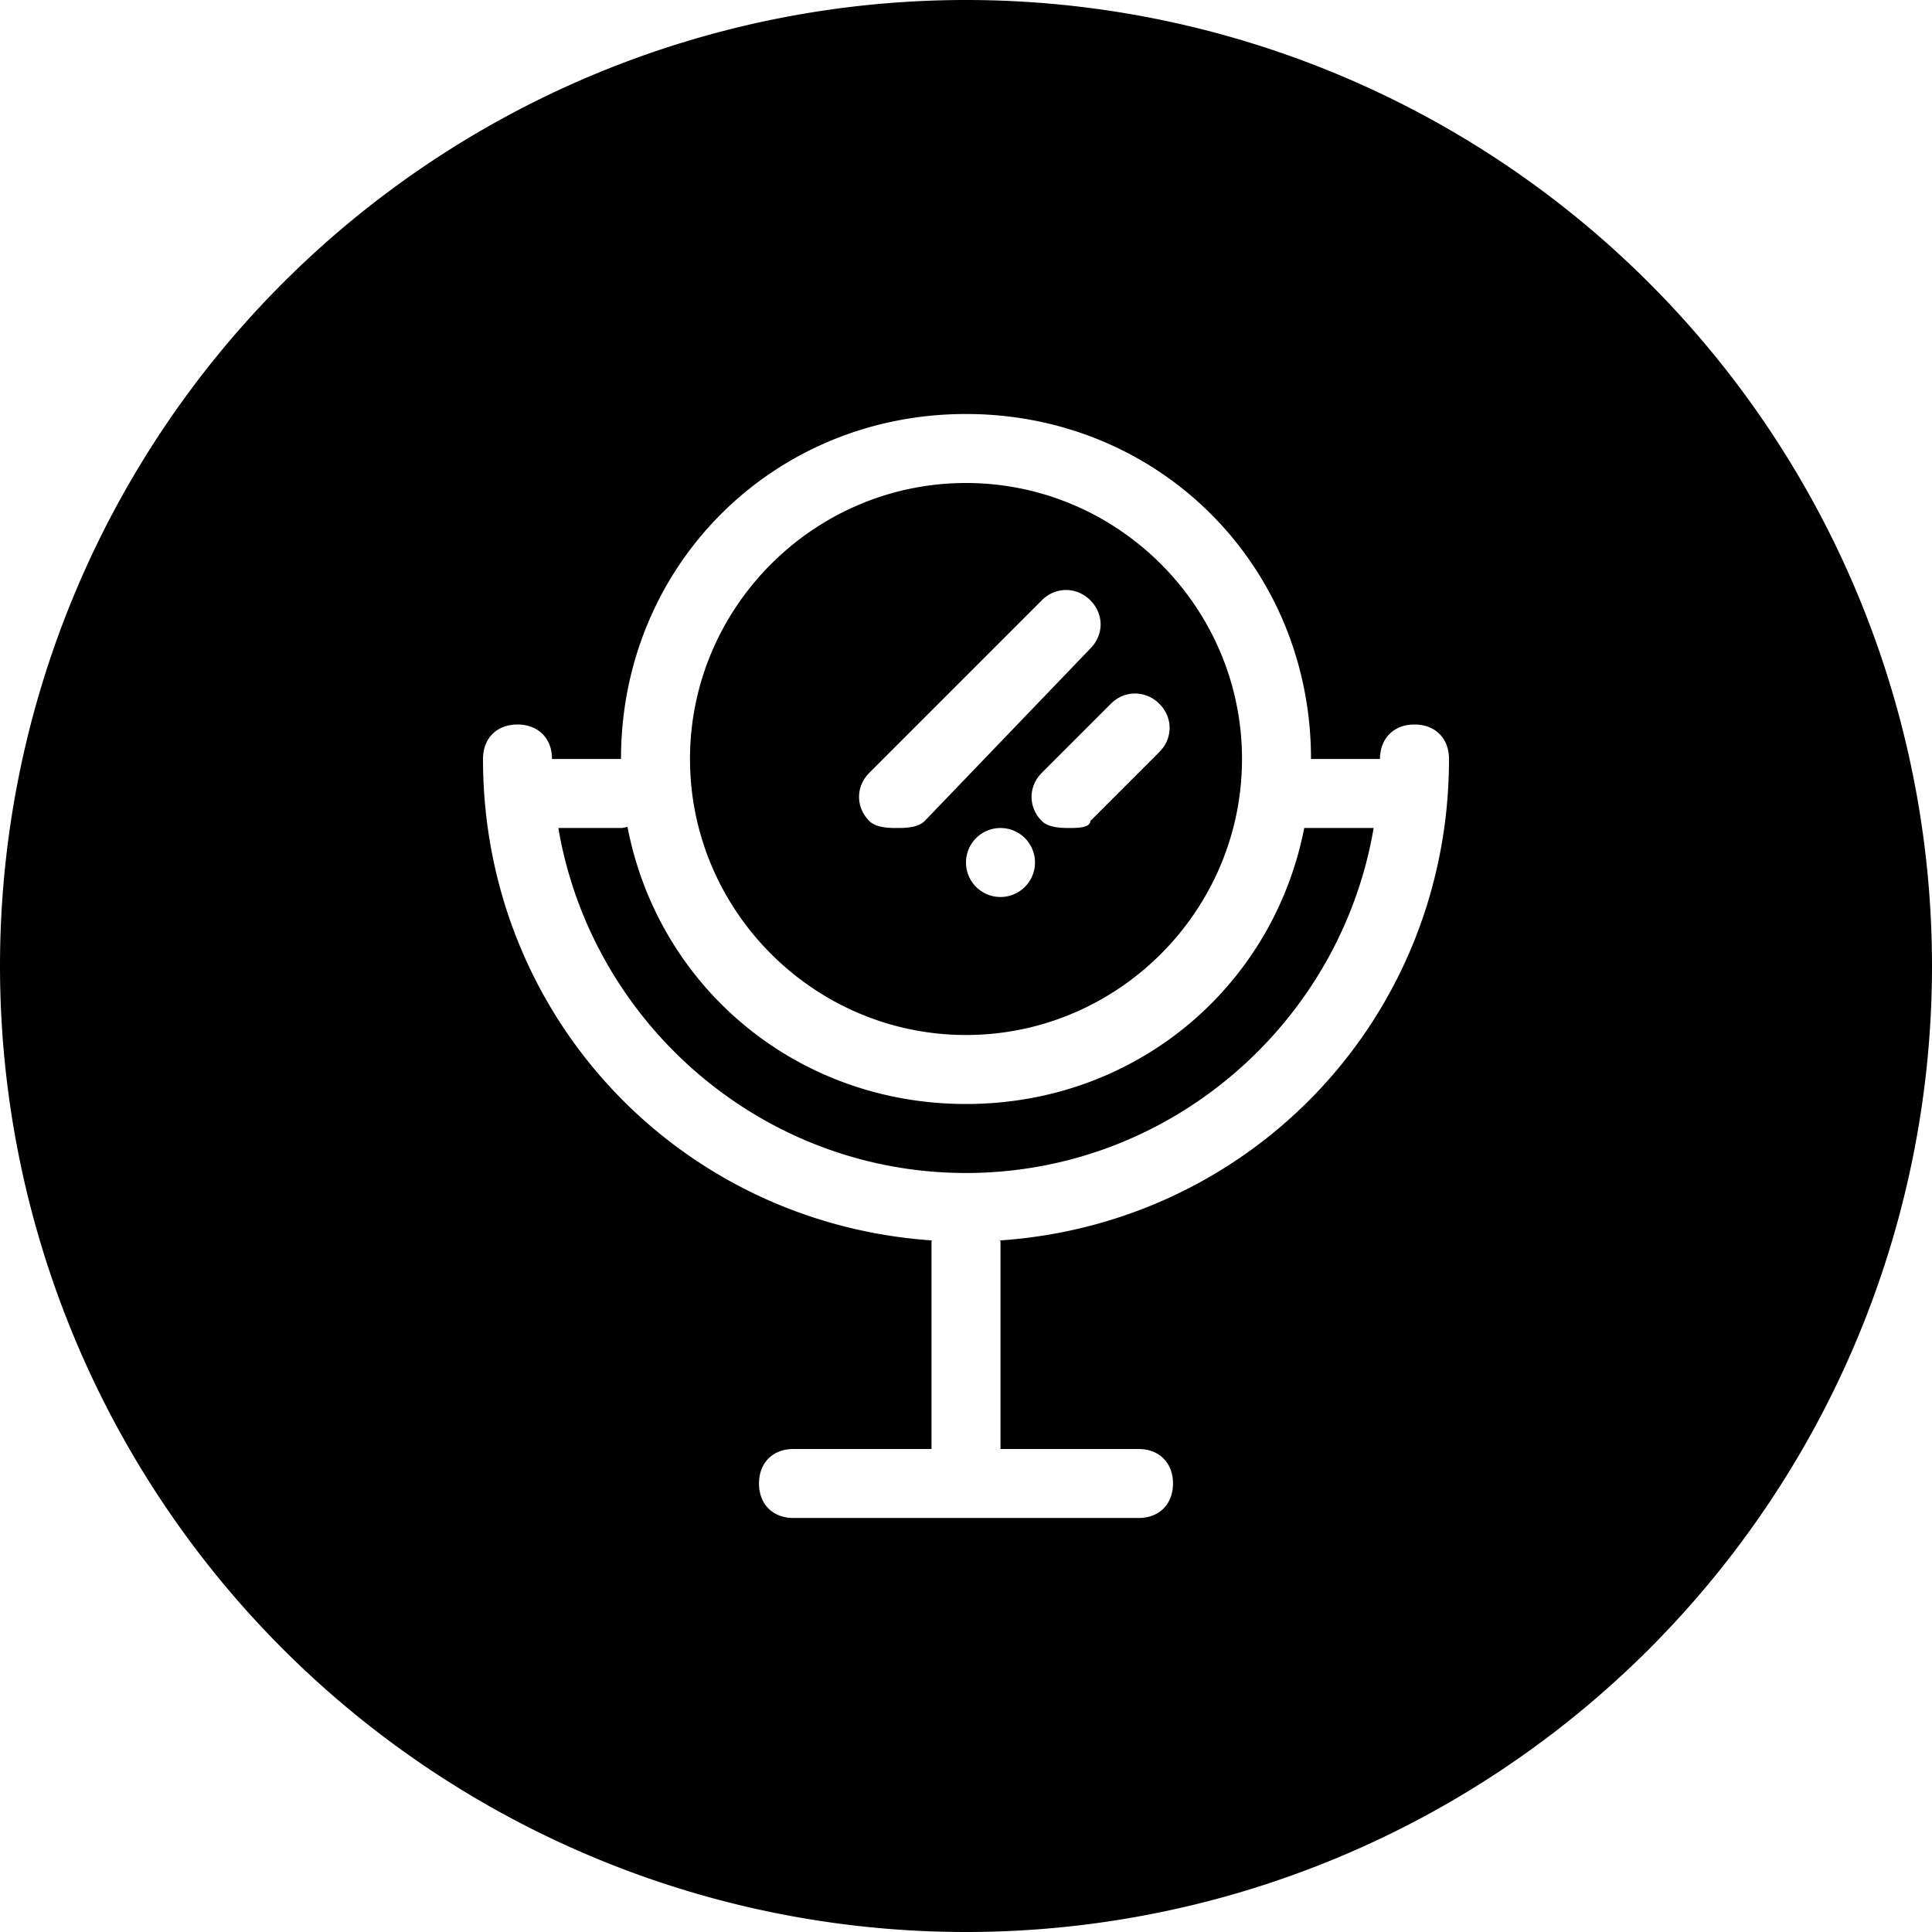 <svg xmlns="http://www.w3.org/2000/svg" id="Layer_1" width="28" height="28" viewBox="0 0 28 28"><path id="circle3918-0-8-6" d="M 14 0 A 14 14 0 0 0 0 14 A 14 14 0 0 0 14 28 A 14 14 0 0 0 28 14 A 14 14 0 0 0 14 0 z M 14 6 C 16.8 6 19 8.2 19 11 L 20 11 C 20 10.7 20.2 10.5 20.5 10.5 C 20.8 10.5 21 10.7 21 11 C 21 14.732 18.158 17.725 14.496 17.977 C 14.496 17.985 14.5 17.991 14.5 18 L 14.5 21 L 16.5 21 C 16.8 21 17 21.2 17 21.5 C 17 21.8 16.8 22 16.5 22 L 11.5 22 C 11.2 22 11 21.8 11 21.5 C 11 21.2 11.2 21 11.5 21 L 13.5 21 L 13.5 18 C 13.5 17.991 13.504 17.985 13.504 17.977 C 9.842 17.725 7 14.732 7 11 C 7 10.7 7.2 10.5 7.5 10.5 C 7.8 10.5 8 10.7 8 11 L 9 11 C 9 8.2 11.2 6 14 6 z M 14 7 C 11.8 7 10 8.8 10 11 C 10 13.2 11.8 15 14 15 C 16.2 15 18 13.2 18 11 C 18 8.8 16.2 7 14 7 z M 15.449 8.551 C 15.574 8.551 15.701 8.599 15.801 8.699 C 16.001 8.899 16.001 9.2 15.801 9.4 L 13.4 11.9 C 13.3 12 13.1 12 13 12 C 12.9 12 12.7 12 12.6 11.9 C 12.4 11.7 12.4 11.399 12.6 11.199 L 15.1 8.699 C 15.2 8.599 15.324 8.551 15.449 8.551 z M 16.449 10.051 C 16.574 10.051 16.701 10.099 16.801 10.199 C 17.001 10.399 17.001 10.7 16.801 10.9 L 15.801 11.9 C 15.801 12 15.6 12 15.5 12 C 15.4 12 15.2 12 15.1 11.9 C 14.9 11.7 14.9 11.399 15.1 11.199 L 16.1 10.199 C 16.2 10.099 16.324 10.051 16.449 10.051 z M 9.094 11.984 C 9.062 11.989 9.034 12 9 12 L 8.092 12 C 8.572 14.827 11.041 17 14 17 C 16.959 17 19.428 14.827 19.908 12 L 18.902 12 C 18.45 14.307 16.457 16 14 16 C 11.538 16 9.54 14.299 9.094 11.984 z M 14.5 12 A 0.5 0.5 0 0 1 15 12.5 A 0.5 0.5 0 0 1 14.5 13 A 0.5 0.5 0 0 1 14 12.5 A 0.5 0.5 0 0 1 14.5 12 z "/></svg>